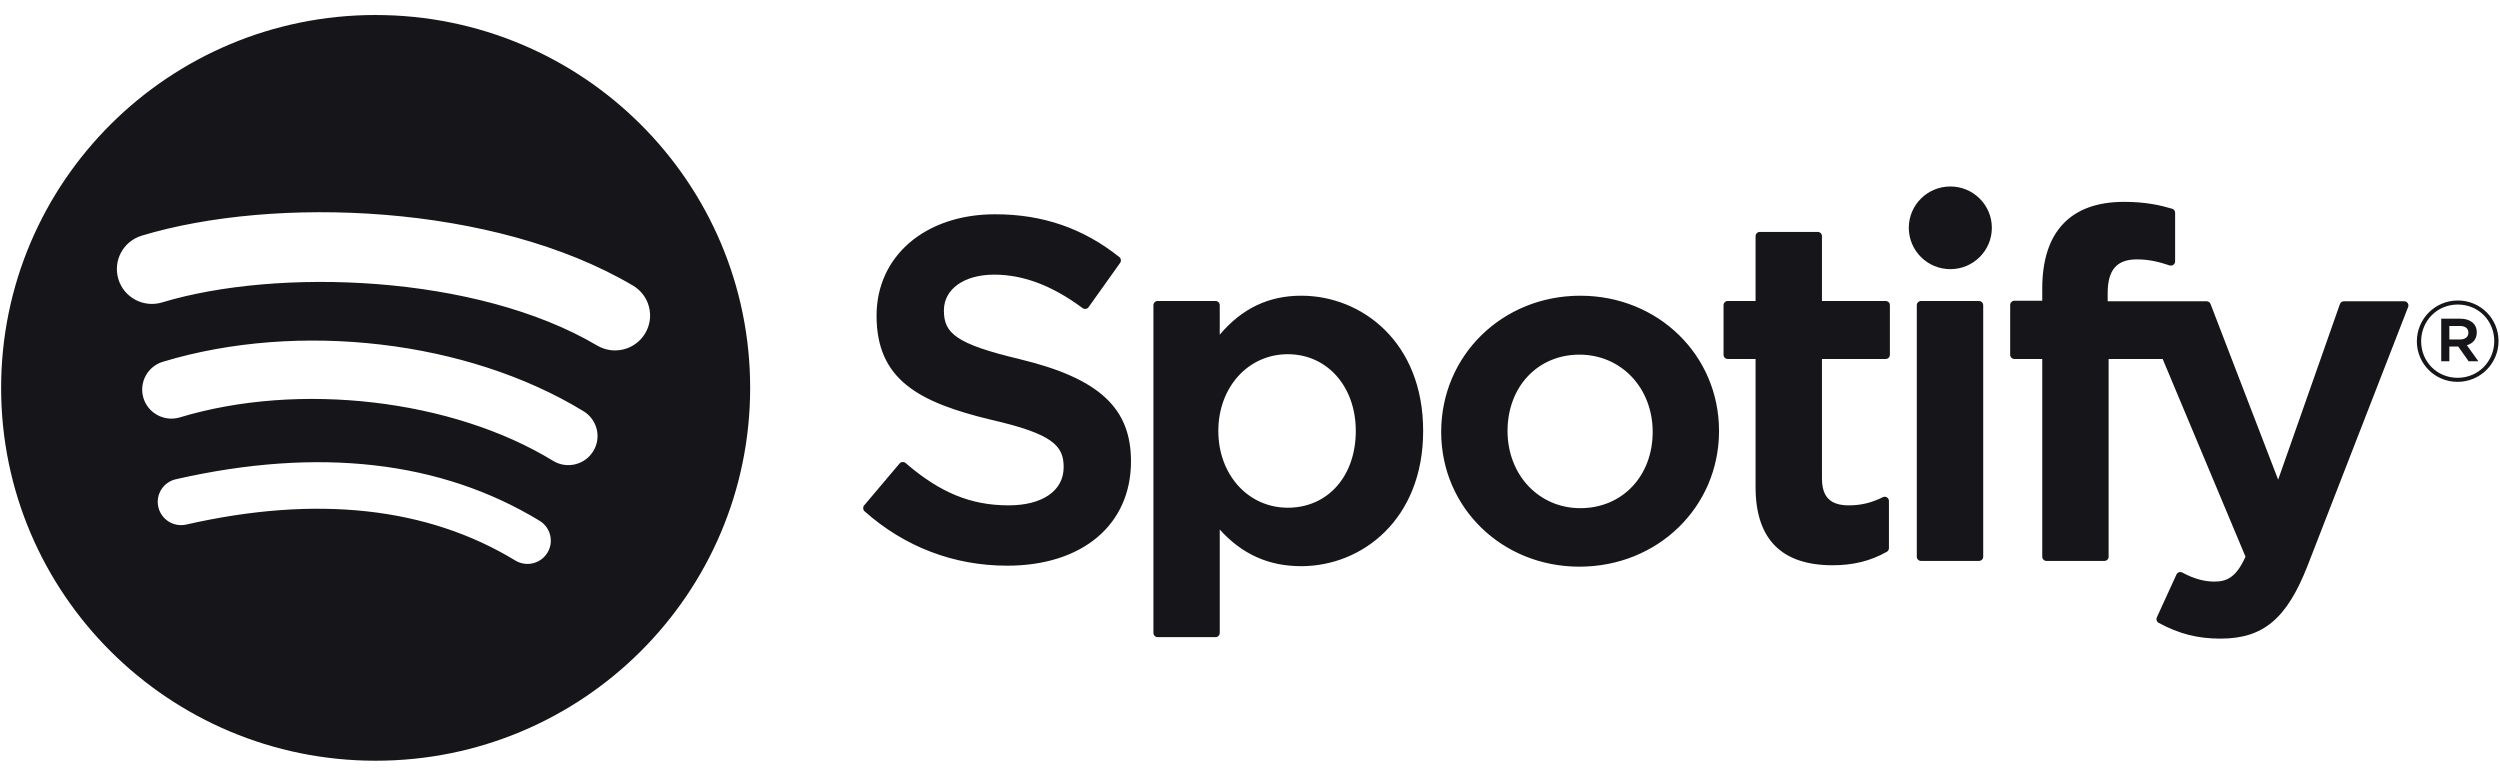<svg width="127" height="39" viewBox="0 0 127 39" fill="none" xmlns="http://www.w3.org/2000/svg">
<g id="Spotify_logo_with_text 1" clipPath="url(#clip0_3535_2517)">
<path id="Vector" d="M19.082 0.762C8.575 0.762 0.057 9.242 0.057 19.703C0.057 30.165 8.575 38.645 19.082 38.645C29.591 38.645 38.108 30.165 38.108 19.703C38.108 9.243 29.591 0.763 19.082 0.763L19.082 0.762ZM27.807 28.081C27.467 28.638 26.735 28.814 26.176 28.473C21.709 25.756 16.086 25.141 9.463 26.647C8.825 26.792 8.189 26.394 8.043 25.758C7.897 25.123 8.296 24.489 8.935 24.345C16.183 22.696 22.399 23.406 27.414 26.457C27.973 26.799 28.15 27.525 27.807 28.081ZM30.136 22.924C29.707 23.618 28.793 23.838 28.096 23.41C22.982 20.281 15.186 19.374 9.137 21.203C8.353 21.438 7.524 20.998 7.286 20.218C7.05 19.438 7.492 18.614 8.275 18.377C15.185 16.289 23.775 17.3 29.648 20.893C30.345 21.321 30.566 22.23 30.136 22.924V22.924ZM30.336 17.553C24.204 13.927 14.087 13.593 8.233 15.363C7.293 15.646 6.298 15.118 6.014 14.182C5.729 13.245 6.259 12.256 7.2 11.972C13.92 9.941 25.093 10.333 32.152 14.506C33 15.005 33.277 16.093 32.775 16.933C32.275 17.775 31.18 18.053 30.337 17.553H30.336ZM51.819 18.248C48.534 17.468 47.95 16.921 47.95 15.77C47.95 14.684 48.977 13.952 50.506 13.952C51.987 13.952 53.455 14.508 54.995 15.651C55.041 15.685 55.1 15.699 55.157 15.69C55.216 15.682 55.266 15.65 55.3 15.603L56.904 13.352C56.97 13.259 56.952 13.131 56.863 13.06C55.029 11.596 52.967 10.885 50.554 10.885C47.007 10.885 44.529 13.004 44.529 16.036C44.529 19.287 46.666 20.439 50.361 21.327C53.503 22.048 54.034 22.652 54.034 23.732C54.034 24.928 52.962 25.672 51.235 25.672C49.318 25.672 47.752 25.028 46.003 23.521C45.96 23.483 45.901 23.467 45.846 23.469C45.787 23.474 45.735 23.501 45.699 23.544L43.899 25.674C43.824 25.765 43.834 25.896 43.92 25.973C45.955 27.783 48.459 28.737 51.163 28.737C54.984 28.737 57.454 26.658 57.454 23.44C57.46 20.724 55.827 19.22 51.826 18.251L51.819 18.248ZM66.1 15.022C64.444 15.022 63.086 15.672 61.963 17.003V15.505C61.963 15.386 61.868 15.29 61.75 15.29H58.808C58.69 15.29 58.594 15.386 58.594 15.505V32.153C58.594 32.27 58.69 32.367 58.808 32.367H61.75C61.868 32.367 61.963 32.27 61.963 32.153V26.898C63.086 28.149 64.444 28.762 66.1 28.762C69.179 28.762 72.296 26.403 72.296 21.893C72.301 17.382 69.183 15.022 66.103 15.022L66.1 15.022ZM68.874 21.893C68.874 24.188 67.455 25.792 65.419 25.792C63.408 25.792 61.891 24.116 61.891 21.893C61.891 19.669 63.408 17.994 65.419 17.994C67.421 17.994 68.874 19.633 68.874 21.893V21.893ZM80.282 15.022C76.317 15.022 73.212 18.061 73.212 21.942C73.212 25.781 76.297 28.787 80.234 28.787C84.212 28.787 87.327 25.758 87.327 21.893C87.327 18.041 84.233 15.023 80.282 15.023V15.022ZM80.282 25.815C78.174 25.815 76.583 24.127 76.583 21.892C76.583 19.646 78.119 18.016 80.234 18.016C82.356 18.016 83.956 19.703 83.956 21.941C83.956 24.186 82.411 25.815 80.282 25.815ZM95.792 15.29H92.555V11.995C92.555 11.877 92.459 11.781 92.341 11.781H89.399C89.281 11.781 89.183 11.877 89.183 11.995V15.29H87.77C87.652 15.29 87.556 15.386 87.556 15.505V18.022C87.556 18.14 87.652 18.236 87.77 18.236H89.183V24.749C89.183 27.38 90.499 28.715 93.095 28.715C94.15 28.715 95.024 28.497 95.849 28.031C95.917 27.995 95.958 27.923 95.958 27.846V25.448C95.958 25.376 95.919 25.306 95.856 25.267C95.792 25.227 95.713 25.224 95.647 25.258C95.081 25.541 94.534 25.672 93.92 25.672C92.977 25.672 92.555 25.245 92.555 24.29V18.237H95.792C95.91 18.237 96.006 18.141 96.006 18.023V15.506C96.01 15.388 95.915 15.291 95.794 15.291L95.792 15.29ZM107.07 15.303V14.898C107.07 13.708 107.529 13.177 108.556 13.177C109.169 13.177 109.662 13.298 110.214 13.482C110.282 13.503 110.353 13.492 110.407 13.452C110.464 13.411 110.496 13.346 110.496 13.277V10.81C110.496 10.715 110.437 10.632 110.344 10.604C109.762 10.431 109.017 10.254 107.899 10.254C105.184 10.254 103.746 11.778 103.746 14.658V15.277H102.333C102.215 15.277 102.117 15.374 102.117 15.492V18.022C102.117 18.14 102.215 18.236 102.333 18.236H103.746V28.28C103.746 28.4 103.844 28.495 103.962 28.495H106.902C107.022 28.495 107.118 28.4 107.118 28.28V18.237H109.864L114.072 28.28C113.595 29.334 113.125 29.545 112.484 29.545C111.966 29.545 111.418 29.391 110.862 29.085C110.81 29.058 110.746 29.054 110.691 29.07C110.635 29.09 110.587 29.131 110.564 29.185L109.567 31.363C109.519 31.467 109.56 31.587 109.66 31.641C110.7 32.202 111.639 32.442 112.8 32.442C114.972 32.442 116.173 31.433 117.23 28.724L122.333 15.596C122.36 15.53 122.351 15.455 122.31 15.397C122.271 15.339 122.205 15.304 122.135 15.304H119.072C118.979 15.304 118.898 15.362 118.868 15.447L115.73 24.367L112.295 15.442C112.264 15.359 112.184 15.304 112.095 15.304H107.07V15.303ZM100.531 15.29H97.589C97.471 15.29 97.373 15.386 97.373 15.505V28.28C97.373 28.4 97.471 28.495 97.589 28.495H100.531C100.65 28.495 100.747 28.4 100.747 28.28V15.506C100.747 15.387 100.652 15.291 100.531 15.291V15.29ZM99.077 9.473C97.912 9.473 96.967 10.412 96.967 11.572C96.967 12.733 97.912 13.673 99.077 13.673C100.243 13.673 101.186 12.733 101.186 11.572C101.186 10.412 100.241 9.473 99.077 9.473ZM124.845 19.398C123.682 19.398 122.776 18.467 122.776 17.337C122.776 16.207 123.694 15.265 124.857 15.265C126.02 15.265 126.926 16.196 126.926 17.325C126.926 18.455 126.009 19.398 124.845 19.398ZM124.857 15.47C123.796 15.47 122.994 16.309 122.994 17.337C122.994 18.364 123.791 19.192 124.845 19.192C125.906 19.192 126.708 18.353 126.708 17.325C126.708 16.298 125.911 15.47 124.857 15.47ZM125.316 17.537L125.902 18.353H125.407L124.879 17.605H124.427V18.353H124.014V16.19H124.982C125.488 16.19 125.82 16.447 125.82 16.88C125.822 17.235 125.616 17.451 125.318 17.537H125.316ZM124.966 16.561H124.427V17.245H124.966C125.234 17.245 125.395 17.114 125.395 16.903C125.395 16.68 125.234 16.561 124.966 16.561Z" fill="#161519"/>
</g>
<defs>
<clipPath id="clip0_3535_2517">
<rect width="127" height="38" fill="white" transform="translate(0 0.699)"/>
</clipPath>
</defs>
</svg>
